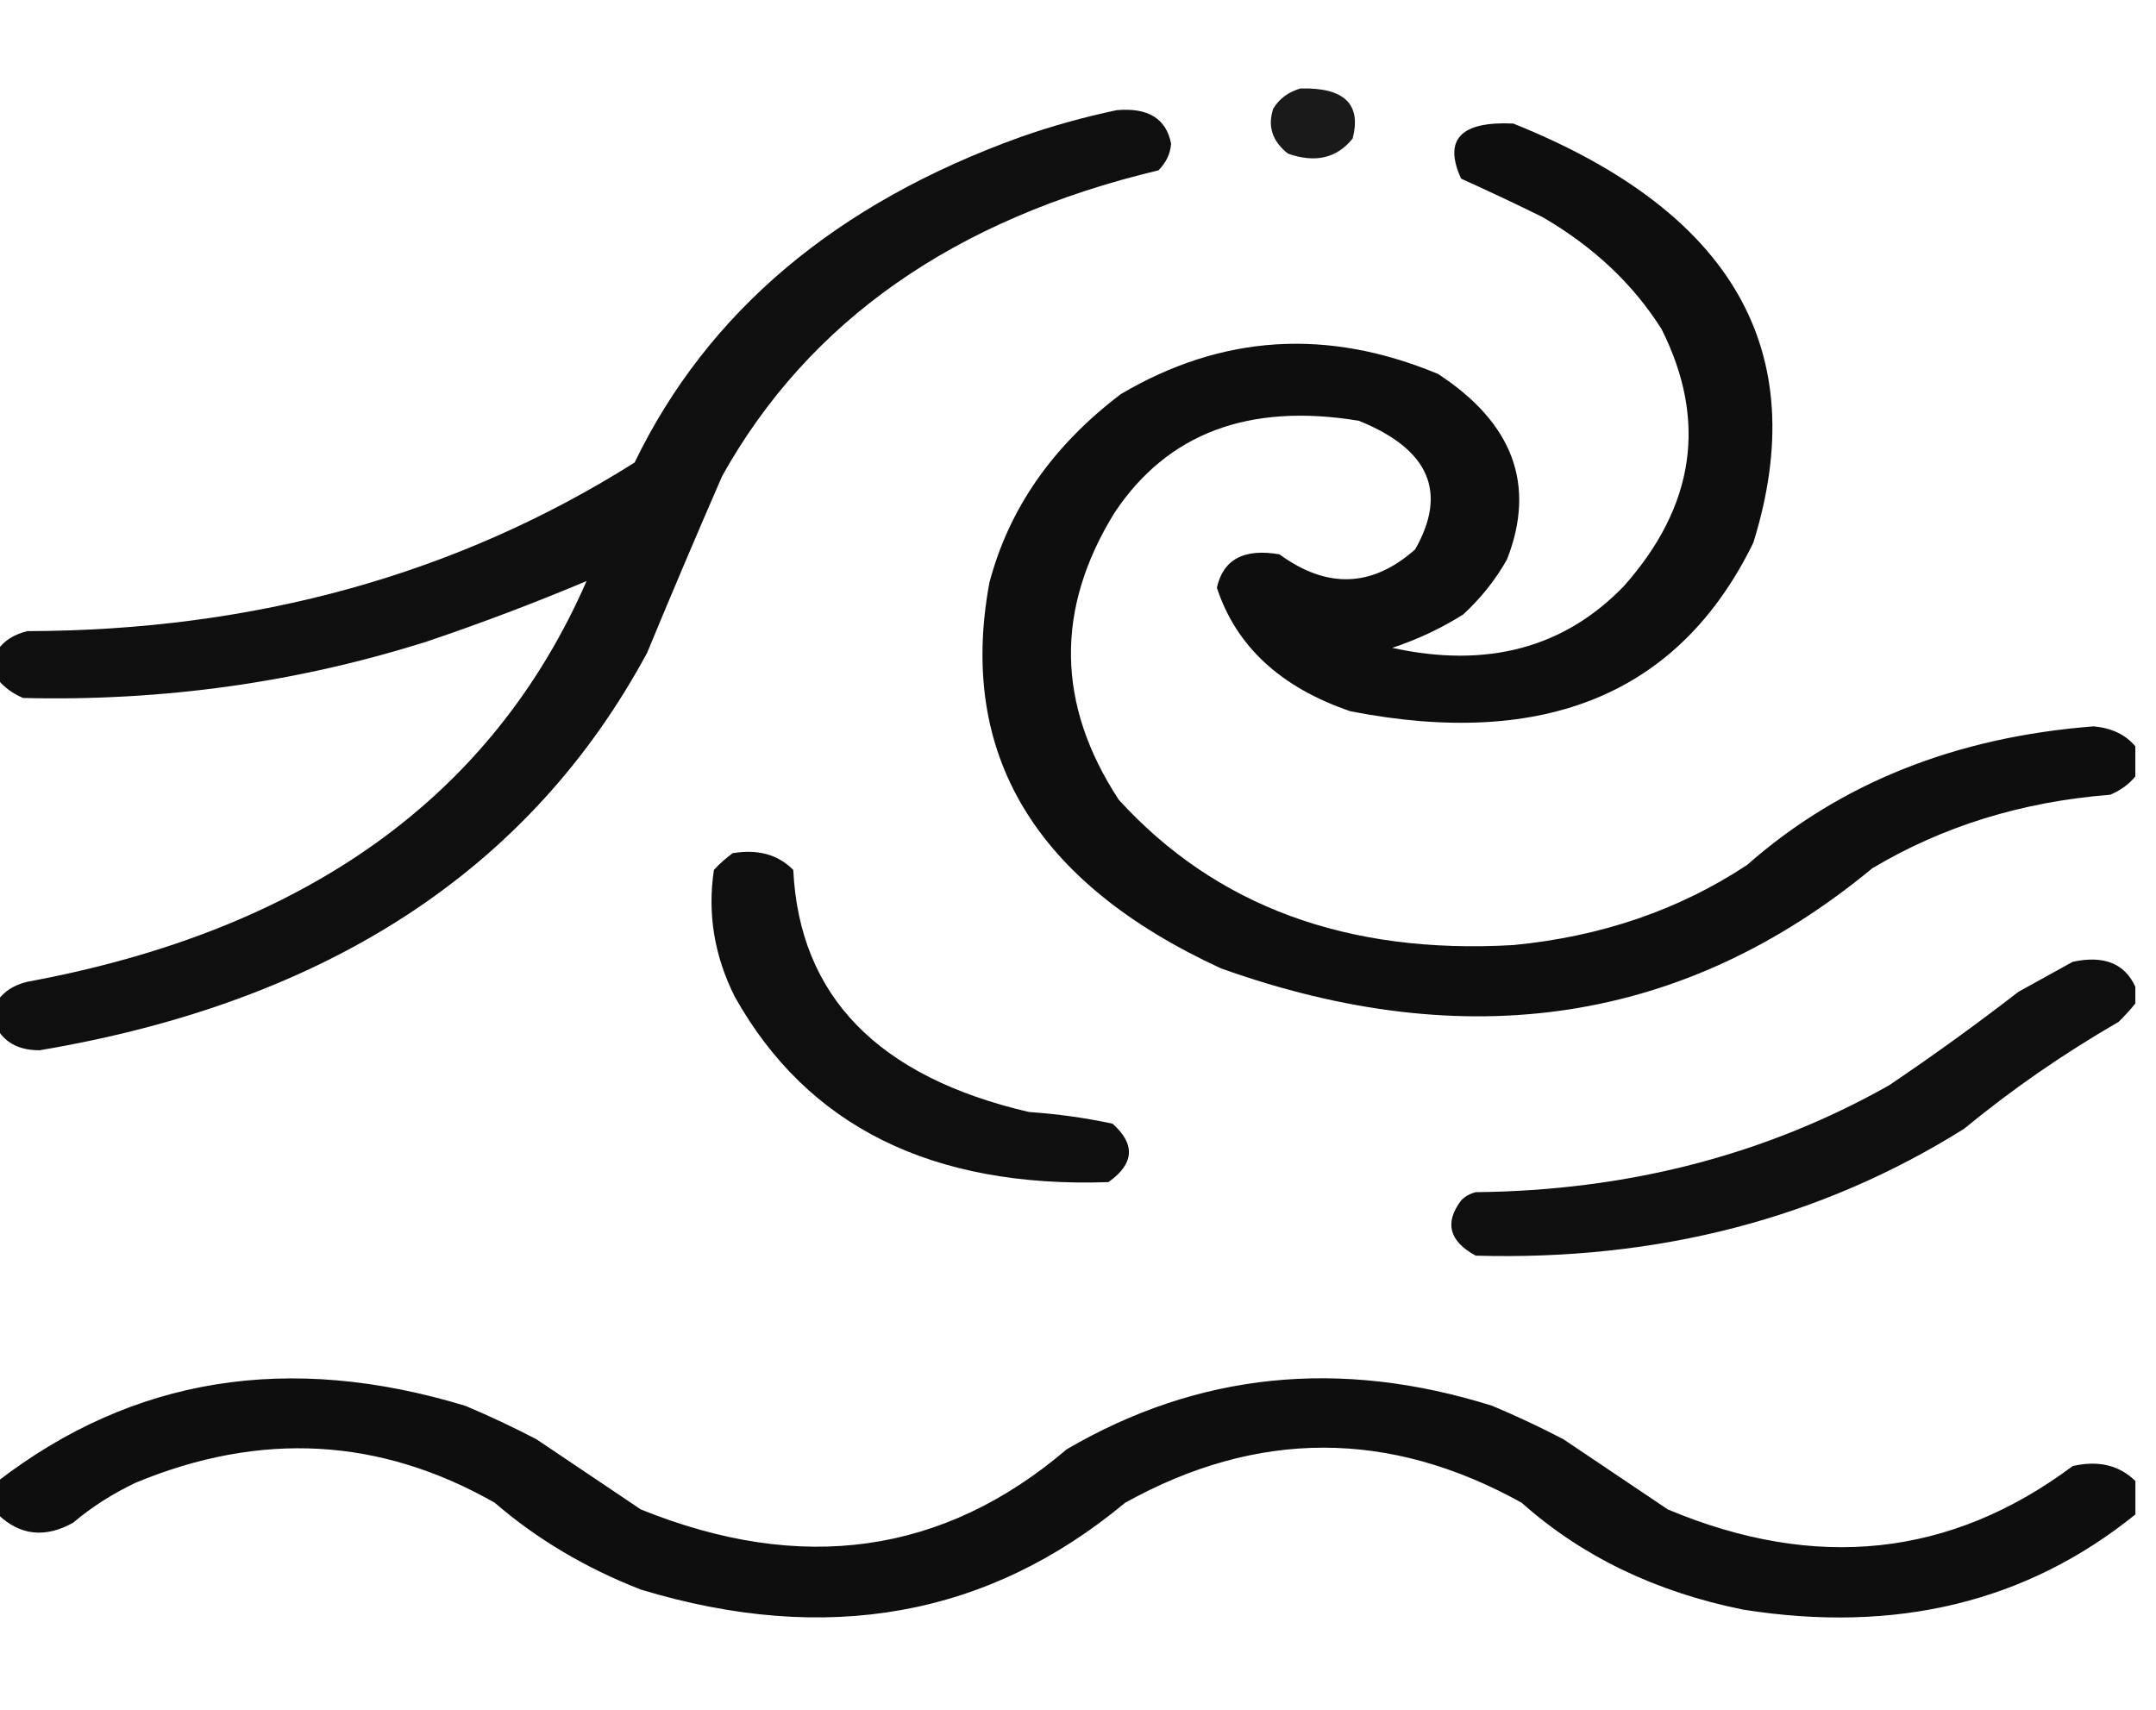 <svg width="29" height="23" viewBox="0 0 29 23" fill="none" xmlns="http://www.w3.org/2000/svg">
<g clip-path="url(#clip0_266_151)">
<path opacity="0.896" fill-rule="evenodd" clip-rule="evenodd" d="M17.492 1.19C18.081 1.175 18.315 1.4 18.194 1.864C17.981 2.129 17.691 2.196 17.323 2.066C17.112 1.898 17.047 1.696 17.127 1.46C17.207 1.328 17.329 1.238 17.492 1.19Z" fill="black"/>
<path opacity="0.941" fill-rule="evenodd" clip-rule="evenodd" d="M-0.027 13.858C-0.027 13.724 -0.027 13.589 -0.027 13.454C0.059 13.333 0.19 13.25 0.366 13.207C4.112 12.516 6.62 10.719 7.89 7.816C7.202 8.106 6.491 8.376 5.756 8.625C4.006 9.181 2.191 9.435 0.31 9.389C0.168 9.328 0.056 9.245 -0.027 9.142C-0.027 9.007 -0.027 8.872 -0.027 8.737C0.059 8.616 0.19 8.534 0.366 8.49C3.426 8.483 6.149 7.727 8.536 6.222C9.517 4.194 11.249 2.734 13.73 1.842C14.148 1.695 14.579 1.575 15.021 1.482C15.443 1.445 15.686 1.595 15.752 1.932C15.743 2.066 15.687 2.185 15.583 2.291C12.836 2.946 10.88 4.317 9.715 6.401C9.37 7.193 9.033 7.986 8.704 8.782C7.134 11.693 4.411 13.475 0.534 14.128C0.275 14.129 0.087 14.039 -0.027 13.858Z" fill="black"/>
<path opacity="0.944" fill-rule="evenodd" clip-rule="evenodd" d="M28.722 10.04C28.722 10.175 28.722 10.31 28.722 10.444C28.639 10.548 28.526 10.63 28.385 10.691C27.199 10.784 26.132 11.114 25.184 11.68C22.663 13.763 19.743 14.212 16.424 13.027C13.92 11.873 12.882 10.144 13.308 7.839C13.57 6.842 14.16 5.996 15.077 5.301C16.434 4.5 17.856 4.41 19.344 5.031C20.353 5.691 20.662 6.522 20.271 7.524C20.119 7.796 19.922 8.043 19.681 8.266C19.389 8.45 19.071 8.6 18.727 8.715C20 8.994 21.039 8.717 21.843 7.884C22.799 6.807 22.967 5.654 22.348 4.425C21.966 3.82 21.432 3.318 20.748 2.92C20.388 2.742 20.023 2.57 19.653 2.403C19.413 1.876 19.647 1.629 20.355 1.662C23.309 2.847 24.385 4.726 23.584 7.3C22.596 9.323 20.789 10.08 18.165 9.568C17.226 9.248 16.627 8.694 16.368 7.906C16.453 7.524 16.734 7.374 17.21 7.457C17.85 7.925 18.459 7.902 19.035 7.39C19.475 6.618 19.222 6.041 18.277 5.66C16.799 5.416 15.704 5.827 14.992 6.896C14.191 8.192 14.21 9.479 15.049 10.759C16.355 12.191 18.124 12.842 20.355 12.713C21.538 12.599 22.586 12.24 23.5 11.635C24.748 10.536 26.302 9.915 28.16 9.771C28.405 9.793 28.592 9.883 28.722 10.04Z" fill="black"/>
<path opacity="0.939" fill-rule="evenodd" clip-rule="evenodd" d="M9.855 11.477C10.194 11.42 10.465 11.495 10.67 11.702C10.753 13.402 11.81 14.487 13.842 14.959C14.225 14.985 14.6 15.037 14.965 15.116C15.276 15.393 15.257 15.655 14.909 15.902C12.535 15.982 10.86 15.151 9.884 13.409C9.608 12.859 9.514 12.29 9.603 11.702C9.679 11.618 9.764 11.544 9.855 11.477Z" fill="black"/>
<path opacity="0.938" fill-rule="evenodd" clip-rule="evenodd" d="M28.722 13.274C28.722 13.349 28.722 13.424 28.722 13.499C28.655 13.582 28.58 13.665 28.497 13.746C27.755 14.175 27.062 14.654 26.419 15.184C24.493 16.391 22.303 16.96 19.85 16.891C19.492 16.696 19.427 16.449 19.653 16.149C19.704 16.095 19.769 16.058 19.85 16.037C21.894 16.016 23.747 15.537 25.409 14.6C26.006 14.197 26.586 13.778 27.149 13.342C27.393 13.207 27.636 13.072 27.88 12.938C28.298 12.848 28.579 12.96 28.722 13.274Z" fill="black"/>
<path opacity="0.942" fill-rule="evenodd" clip-rule="evenodd" d="M28.723 19.923C28.723 20.073 28.723 20.222 28.723 20.372C27.263 21.552 25.503 21.979 23.444 21.652C22.268 21.414 21.276 20.935 20.468 20.215C18.69 19.227 16.912 19.227 15.134 20.215C13.289 21.75 11.118 22.139 8.62 21.383C7.875 21.092 7.22 20.703 6.655 20.215C5.116 19.338 3.506 19.248 1.826 19.945C1.514 20.093 1.233 20.272 0.983 20.484C0.606 20.693 0.269 20.656 -0.027 20.372C-0.027 20.222 -0.027 20.073 -0.027 19.923C1.79 18.526 3.886 18.189 6.262 18.912C6.589 19.05 6.907 19.2 7.216 19.361C7.684 19.676 8.152 19.99 8.62 20.305C10.782 21.179 12.691 20.91 14.348 19.496C16.117 18.462 18.026 18.267 20.075 18.912C20.403 19.05 20.721 19.2 21.03 19.361C21.498 19.676 21.966 19.99 22.434 20.305C24.425 21.14 26.241 20.945 27.88 19.721C28.226 19.642 28.507 19.71 28.723 19.923Z" fill="black"/>
</g>
<defs>
<clipPath id="clip0_266_151">
<rect width="28.75" height="23" fill="white"/>
</clipPath>
</defs>
</svg>
